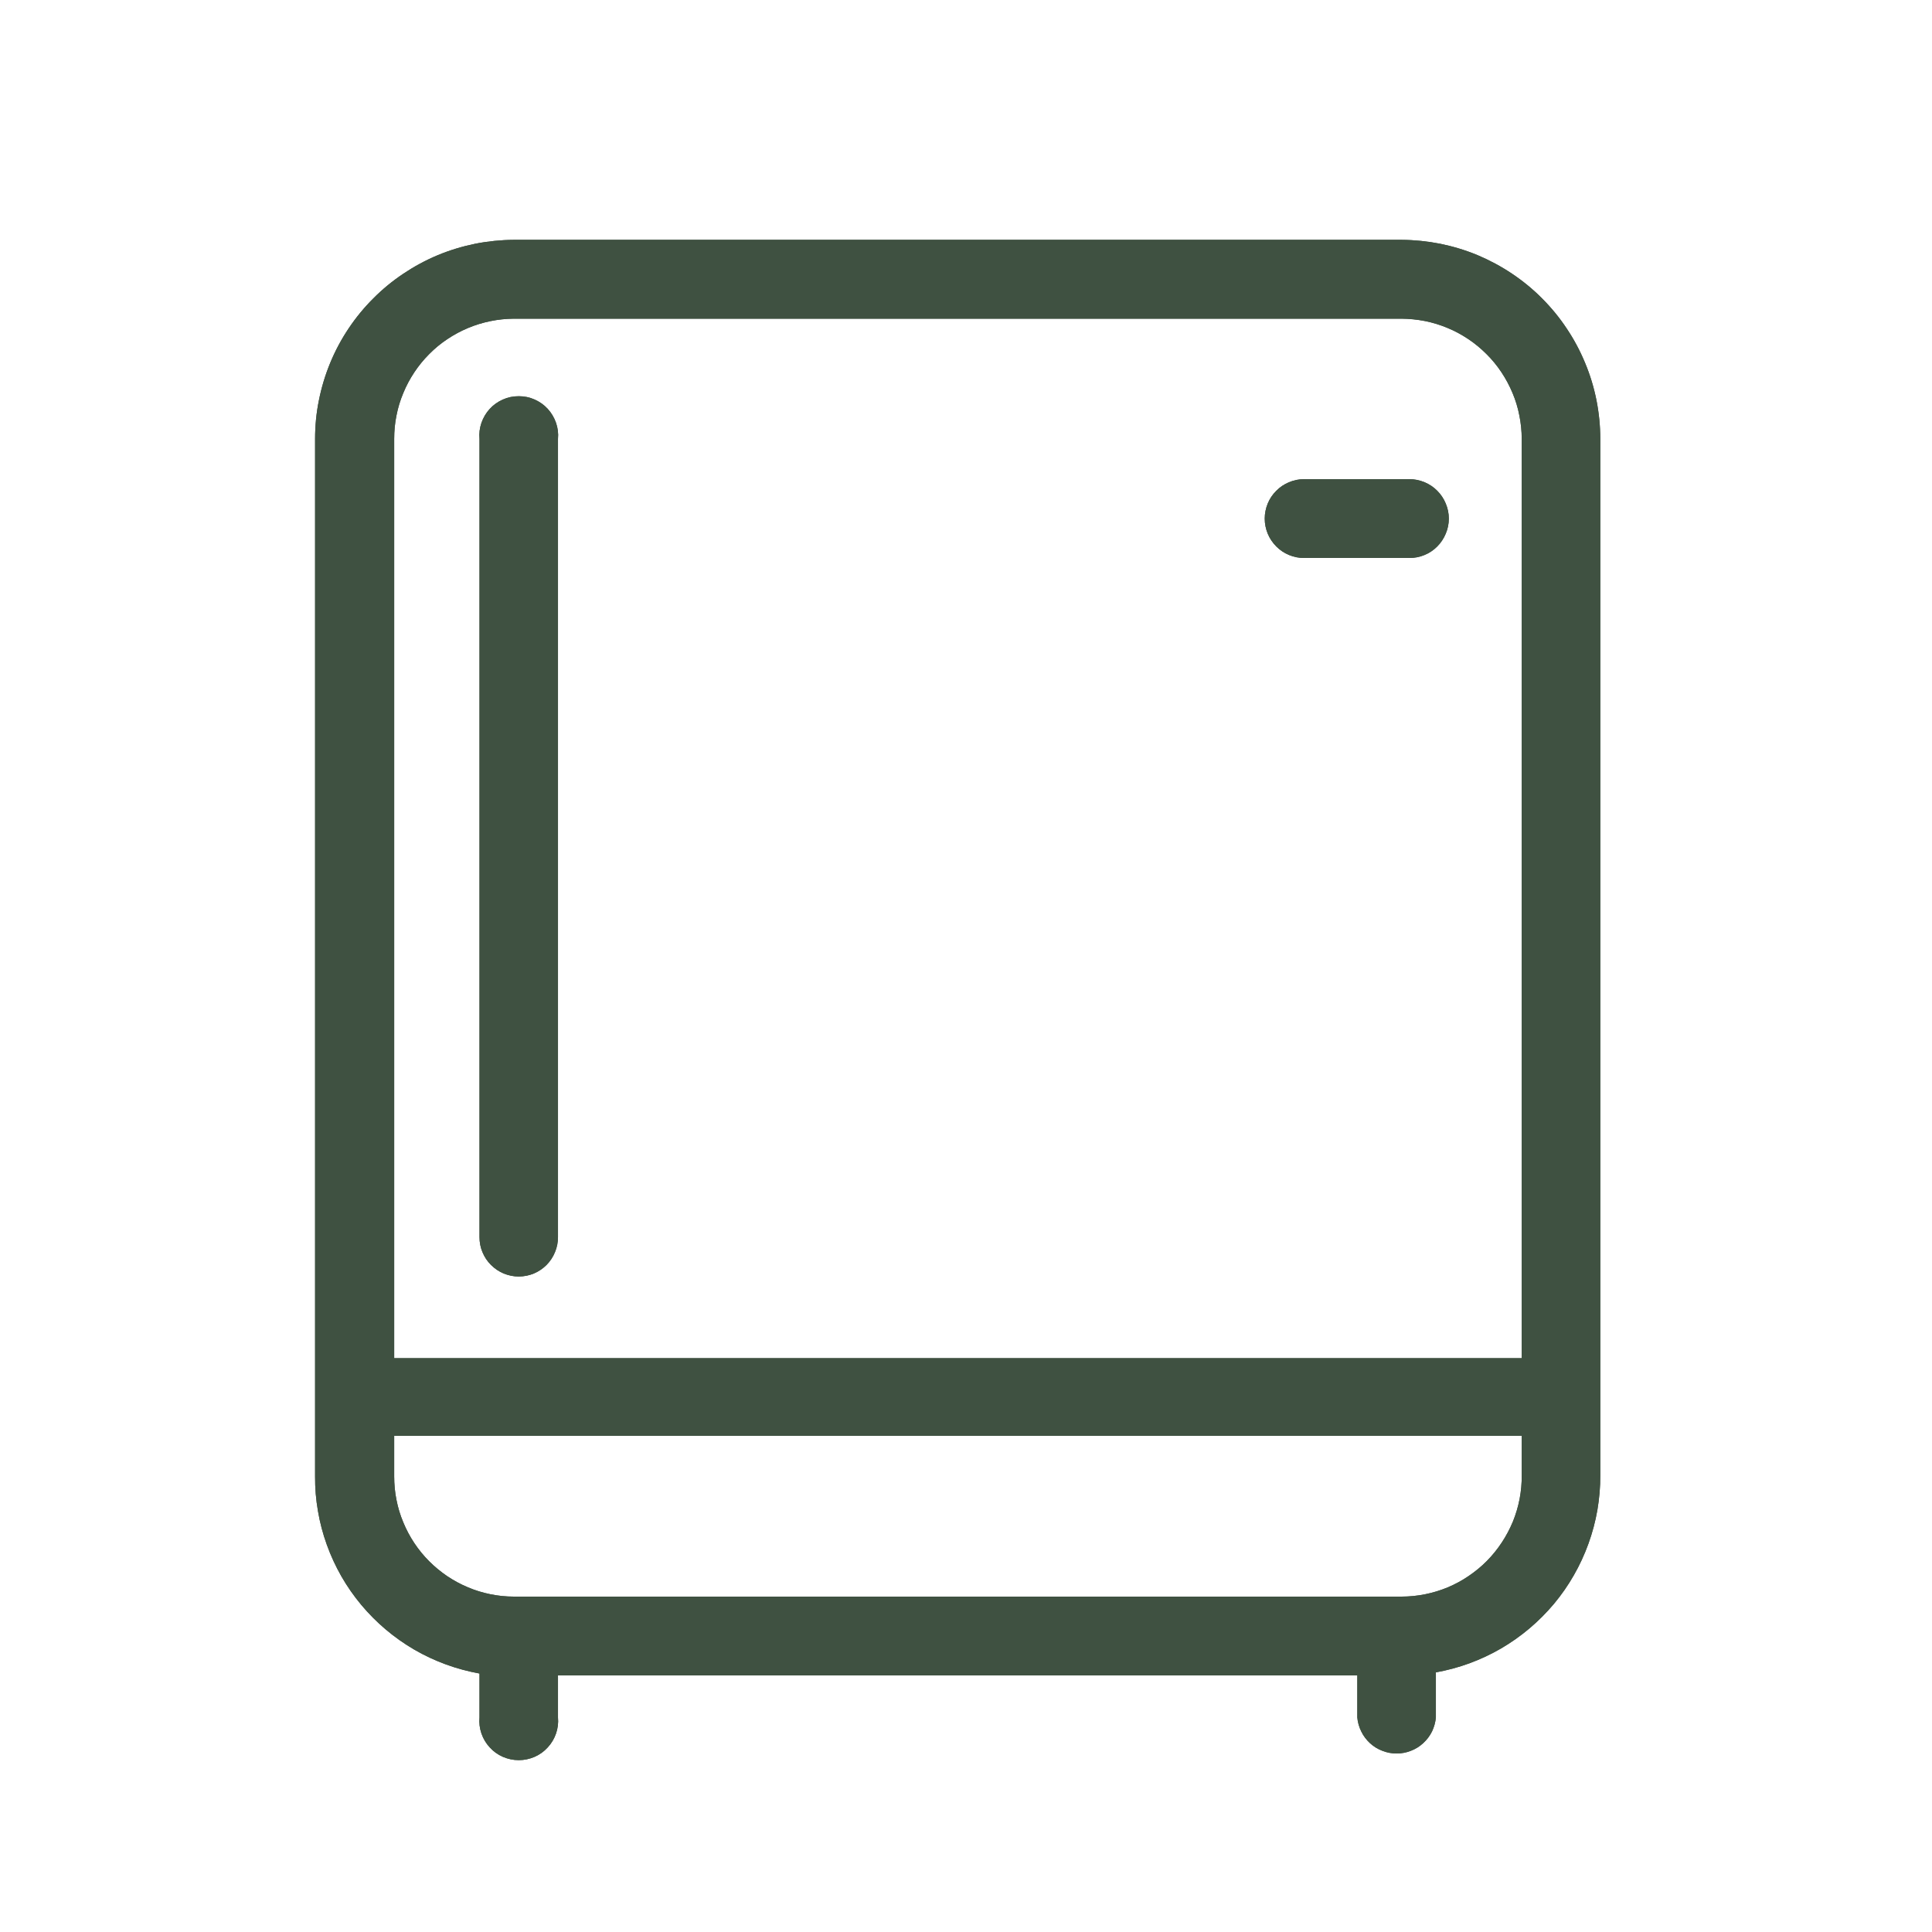 <svg xmlns="http://www.w3.org/2000/svg" xmlns:xlink="http://www.w3.org/1999/xlink" width="115" zoomAndPan="magnify" viewBox="0 0 86.25 86.25" height="115" preserveAspectRatio="xMidYMid meet" version="1.0"><path fill="#3f5141" d="M 62.566 10.707 L 22.938 10.707 C 22.355 10.711 21.777 10.77 21.207 10.883 C 20.637 11 20.082 11.168 19.543 11.391 C 19.004 11.617 18.496 11.891 18.012 12.215 C 17.527 12.539 17.078 12.906 16.668 13.32 C 16.254 13.73 15.887 14.18 15.562 14.664 C 15.238 15.148 14.965 15.66 14.742 16.199 C 14.52 16.738 14.352 17.293 14.238 17.863 C 14.121 18.434 14.066 19.012 14.066 19.594 L 14.066 65.91 C 14.062 66.43 14.105 66.949 14.195 67.461 C 14.281 67.973 14.414 68.473 14.59 68.961 C 14.766 69.453 14.984 69.922 15.242 70.375 C 15.5 70.824 15.797 71.25 16.129 71.648 C 16.465 72.047 16.828 72.414 17.227 72.75 C 17.625 73.086 18.047 73.383 18.496 73.645 C 18.945 73.906 19.418 74.125 19.906 74.305 C 20.395 74.484 20.895 74.617 21.406 74.711 L 21.406 76.672 C 21.383 76.914 21.414 77.156 21.492 77.387 C 21.574 77.621 21.695 77.828 21.863 78.008 C 22.027 78.191 22.227 78.332 22.449 78.43 C 22.676 78.527 22.91 78.578 23.16 78.578 C 23.406 78.578 23.641 78.527 23.867 78.43 C 24.09 78.332 24.289 78.191 24.453 78.008 C 24.621 77.828 24.742 77.621 24.824 77.387 C 24.902 77.156 24.934 76.914 24.91 76.672 L 24.91 74.797 L 60.594 74.797 L 60.594 76.672 C 60.613 76.891 60.672 77.098 60.77 77.297 C 60.867 77.496 60.996 77.668 61.156 77.816 C 61.32 77.969 61.504 78.082 61.711 78.16 C 61.914 78.242 62.129 78.281 62.348 78.281 C 62.57 78.281 62.781 78.242 62.988 78.16 C 63.191 78.082 63.375 77.969 63.539 77.816 C 63.699 77.668 63.832 77.496 63.93 77.297 C 64.023 77.098 64.082 76.891 64.102 76.672 L 64.102 74.66 C 64.613 74.566 65.113 74.434 65.602 74.254 C 66.09 74.074 66.559 73.855 67.008 73.594 C 67.457 73.332 67.879 73.035 68.277 72.699 C 68.676 72.363 69.039 71.996 69.375 71.598 C 69.707 71.199 70.004 70.773 70.262 70.32 C 70.52 69.871 70.738 69.398 70.914 68.91 C 71.09 68.422 71.223 67.922 71.312 67.41 C 71.398 66.898 71.445 66.383 71.441 65.859 L 71.441 19.594 C 71.441 19.012 71.383 18.434 71.27 17.863 C 71.156 17.293 70.988 16.738 70.762 16.199 C 70.539 15.66 70.266 15.148 69.941 14.664 C 69.621 14.18 69.25 13.73 68.84 13.32 C 68.43 12.906 67.98 12.539 67.496 12.215 C 67.012 11.891 66.5 11.617 65.965 11.391 C 65.426 11.168 64.871 11 64.301 10.883 C 63.727 10.77 63.152 10.711 62.566 10.707 Z M 22.938 14.227 L 62.566 14.227 C 62.922 14.23 63.27 14.266 63.613 14.332 C 63.961 14.402 64.293 14.504 64.621 14.641 C 64.945 14.773 65.254 14.941 65.547 15.137 C 65.84 15.332 66.109 15.555 66.359 15.805 C 66.609 16.051 66.832 16.324 67.027 16.617 C 67.223 16.91 67.387 17.219 67.523 17.543 C 67.66 17.867 67.762 18.203 67.828 18.547 C 67.898 18.895 67.934 19.242 67.934 19.594 L 67.934 60.633 L 17.598 60.633 L 17.598 19.594 C 17.598 19.242 17.629 18.895 17.699 18.551 C 17.766 18.207 17.867 17.871 18.004 17.547 C 18.137 17.223 18.301 16.914 18.496 16.621 C 18.691 16.328 18.91 16.059 19.16 15.809 C 19.406 15.559 19.676 15.336 19.969 15.141 C 20.262 14.945 20.566 14.781 20.891 14.645 C 21.215 14.508 21.551 14.406 21.895 14.336 C 22.238 14.266 22.586 14.23 22.938 14.227 Z M 62.566 71.277 L 22.938 71.277 C 22.586 71.277 22.238 71.242 21.895 71.172 C 21.551 71.102 21.215 71 20.891 70.863 C 20.566 70.727 20.262 70.562 19.969 70.367 C 19.676 70.168 19.406 69.945 19.16 69.699 C 18.91 69.449 18.691 69.18 18.496 68.887 C 18.301 68.594 18.137 68.285 18.004 67.961 C 17.867 67.637 17.766 67.301 17.699 66.957 C 17.629 66.609 17.598 66.262 17.598 65.91 L 17.598 64.102 L 67.934 64.102 L 67.934 65.859 C 67.938 66.215 67.906 66.566 67.84 66.914 C 67.773 67.262 67.672 67.602 67.539 67.93 C 67.402 68.258 67.238 68.57 67.043 68.863 C 66.848 69.16 66.625 69.434 66.379 69.684 C 66.129 69.938 65.855 70.16 65.562 70.359 C 65.27 70.559 64.957 70.727 64.633 70.863 C 64.305 71 63.969 71.102 63.621 71.172 C 63.273 71.242 62.922 71.277 62.566 71.277 Z M 62.566 71.277 " fill-opacity="1" fill-rule="nonzero"/><path fill="#3f5141" d="M 23.164 56.988 C 23.398 56.984 23.621 56.941 23.836 56.852 C 24.047 56.762 24.238 56.633 24.402 56.469 C 24.562 56.305 24.691 56.113 24.777 55.898 C 24.867 55.684 24.91 55.461 24.91 55.227 L 24.91 19.594 C 24.934 19.348 24.902 19.109 24.824 18.879 C 24.742 18.645 24.621 18.438 24.453 18.254 C 24.289 18.074 24.09 17.934 23.867 17.836 C 23.641 17.734 23.406 17.688 23.16 17.688 C 22.91 17.688 22.676 17.734 22.449 17.836 C 22.227 17.934 22.027 18.074 21.863 18.254 C 21.695 18.438 21.574 18.645 21.492 18.879 C 21.414 19.109 21.383 19.348 21.406 19.594 L 21.406 55.227 C 21.406 55.461 21.449 55.688 21.539 55.902 C 21.629 56.117 21.754 56.309 21.922 56.473 C 22.086 56.637 22.277 56.766 22.492 56.855 C 22.707 56.941 22.93 56.988 23.164 56.988 Z M 23.164 56.988 " fill-opacity="1" fill-rule="nonzero"/><path fill="#3f5141" d="M 58.219 24.91 L 62.922 24.91 C 63.152 24.91 63.379 24.867 63.594 24.777 C 63.809 24.688 64 24.562 64.164 24.395 C 64.328 24.23 64.453 24.039 64.543 23.824 C 64.633 23.609 64.68 23.387 64.68 23.152 C 64.68 22.918 64.633 22.695 64.543 22.48 C 64.453 22.262 64.328 22.074 64.164 21.91 C 64 21.742 63.809 21.617 63.594 21.527 C 63.379 21.438 63.152 21.391 62.922 21.391 L 58.219 21.391 C 57.984 21.391 57.762 21.438 57.547 21.527 C 57.332 21.617 57.141 21.742 56.977 21.91 C 56.812 22.074 56.684 22.262 56.594 22.48 C 56.508 22.695 56.461 22.918 56.461 23.152 C 56.461 23.387 56.508 23.609 56.594 23.824 C 56.684 24.039 56.812 24.23 56.977 24.395 C 57.141 24.562 57.332 24.688 57.547 24.777 C 57.762 24.867 57.984 24.91 58.219 24.91 Z M 58.219 24.91 " fill-opacity="1" fill-rule="nonzero"/><path fill="#3f5141" d="M 62.566 10.707 L 22.938 10.707 C 22.355 10.711 21.777 10.77 21.207 10.883 C 20.637 11 20.082 11.168 19.543 11.391 C 19.004 11.617 18.496 11.891 18.012 12.215 C 17.527 12.539 17.078 12.906 16.668 13.32 C 16.254 13.73 15.887 14.18 15.562 14.664 C 15.238 15.148 14.965 15.66 14.742 16.199 C 14.52 16.738 14.352 17.293 14.238 17.863 C 14.121 18.434 14.066 19.012 14.066 19.594 L 14.066 65.91 C 14.062 66.43 14.105 66.949 14.195 67.461 C 14.281 67.973 14.414 68.473 14.59 68.961 C 14.766 69.453 14.984 69.922 15.242 70.375 C 15.5 70.824 15.797 71.25 16.129 71.648 C 16.465 72.047 16.828 72.414 17.227 72.75 C 17.625 73.086 18.047 73.383 18.496 73.645 C 18.945 73.906 19.418 74.125 19.906 74.305 C 20.395 74.484 20.895 74.617 21.406 74.711 L 21.406 76.672 C 21.383 76.914 21.414 77.156 21.492 77.387 C 21.574 77.621 21.695 77.828 21.863 78.008 C 22.027 78.191 22.227 78.332 22.449 78.43 C 22.676 78.527 22.91 78.578 23.16 78.578 C 23.406 78.578 23.641 78.527 23.867 78.43 C 24.09 78.332 24.289 78.191 24.453 78.008 C 24.621 77.828 24.742 77.621 24.824 77.387 C 24.902 77.156 24.934 76.914 24.91 76.672 L 24.91 74.797 L 60.594 74.797 L 60.594 76.672 C 60.613 76.891 60.672 77.098 60.77 77.297 C 60.867 77.496 60.996 77.668 61.156 77.816 C 61.32 77.969 61.504 78.082 61.711 78.16 C 61.914 78.242 62.129 78.281 62.348 78.281 C 62.57 78.281 62.781 78.242 62.988 78.16 C 63.191 78.082 63.375 77.969 63.539 77.816 C 63.699 77.668 63.832 77.496 63.93 77.297 C 64.023 77.098 64.082 76.891 64.102 76.672 L 64.102 74.66 C 64.613 74.566 65.113 74.434 65.602 74.254 C 66.09 74.074 66.559 73.855 67.008 73.594 C 67.457 73.332 67.879 73.035 68.277 72.699 C 68.676 72.363 69.039 71.996 69.375 71.598 C 69.707 71.199 70.004 70.773 70.262 70.32 C 70.52 69.871 70.738 69.398 70.914 68.91 C 71.09 68.422 71.223 67.922 71.312 67.41 C 71.398 66.898 71.445 66.383 71.441 65.859 L 71.441 19.594 C 71.441 19.012 71.383 18.434 71.27 17.863 C 71.156 17.293 70.988 16.738 70.762 16.199 C 70.539 15.66 70.266 15.148 69.941 14.664 C 69.621 14.18 69.25 13.73 68.84 13.32 C 68.43 12.906 67.98 12.539 67.496 12.215 C 67.012 11.891 66.5 11.617 65.965 11.391 C 65.426 11.168 64.871 11 64.301 10.883 C 63.727 10.77 63.152 10.711 62.566 10.707 Z M 22.938 14.227 L 62.566 14.227 C 62.922 14.23 63.27 14.266 63.613 14.332 C 63.961 14.402 64.293 14.504 64.621 14.641 C 64.945 14.773 65.254 14.941 65.547 15.137 C 65.84 15.332 66.109 15.555 66.359 15.805 C 66.609 16.051 66.832 16.324 67.027 16.617 C 67.223 16.91 67.387 17.219 67.523 17.543 C 67.66 17.867 67.762 18.203 67.828 18.547 C 67.898 18.895 67.934 19.242 67.934 19.594 L 67.934 60.633 L 17.598 60.633 L 17.598 19.594 C 17.598 19.242 17.629 18.895 17.699 18.551 C 17.766 18.207 17.867 17.871 18.004 17.547 C 18.137 17.223 18.301 16.914 18.496 16.621 C 18.691 16.328 18.91 16.059 19.16 15.809 C 19.406 15.559 19.676 15.336 19.969 15.141 C 20.262 14.945 20.566 14.781 20.891 14.645 C 21.215 14.508 21.551 14.406 21.895 14.336 C 22.238 14.266 22.586 14.23 22.938 14.227 Z M 62.566 71.277 L 22.938 71.277 C 22.586 71.277 22.238 71.242 21.895 71.172 C 21.551 71.102 21.215 71 20.891 70.863 C 20.566 70.727 20.262 70.562 19.969 70.367 C 19.676 70.168 19.406 69.945 19.16 69.699 C 18.91 69.449 18.691 69.18 18.496 68.887 C 18.301 68.594 18.137 68.285 18.004 67.961 C 17.867 67.637 17.766 67.301 17.699 66.957 C 17.629 66.609 17.598 66.262 17.598 65.91 L 17.598 64.102 L 67.934 64.102 L 67.934 65.859 C 67.938 66.215 67.906 66.566 67.84 66.914 C 67.773 67.262 67.672 67.602 67.539 67.93 C 67.402 68.258 67.238 68.57 67.043 68.863 C 66.848 69.16 66.625 69.434 66.379 69.684 C 66.129 69.938 65.855 70.16 65.562 70.359 C 65.27 70.559 64.957 70.727 64.633 70.863 C 64.305 71 63.969 71.102 63.621 71.172 C 63.273 71.242 62.922 71.277 62.566 71.277 Z M 62.566 71.277 " fill-opacity="1" fill-rule="nonzero"/><path fill="#3f5141" d="M 23.164 56.988 C 23.398 56.984 23.621 56.941 23.836 56.852 C 24.047 56.762 24.238 56.633 24.402 56.469 C 24.562 56.305 24.691 56.113 24.777 55.898 C 24.867 55.684 24.91 55.461 24.91 55.227 L 24.91 19.594 C 24.934 19.348 24.902 19.109 24.824 18.879 C 24.742 18.645 24.621 18.438 24.453 18.254 C 24.289 18.074 24.09 17.934 23.867 17.836 C 23.641 17.734 23.406 17.688 23.16 17.688 C 22.91 17.688 22.676 17.734 22.449 17.836 C 22.227 17.934 22.027 18.074 21.863 18.254 C 21.695 18.438 21.574 18.645 21.492 18.879 C 21.414 19.109 21.383 19.348 21.406 19.594 L 21.406 55.227 C 21.406 55.461 21.449 55.688 21.539 55.902 C 21.629 56.117 21.754 56.309 21.922 56.473 C 22.086 56.637 22.277 56.766 22.492 56.855 C 22.707 56.941 22.93 56.988 23.164 56.988 Z M 23.164 56.988 " fill-opacity="1" fill-rule="nonzero"/><path fill="#3f5141" d="M 58.219 24.91 L 62.922 24.91 C 63.152 24.91 63.379 24.867 63.594 24.777 C 63.809 24.688 64 24.562 64.164 24.395 C 64.328 24.23 64.453 24.039 64.543 23.824 C 64.633 23.609 64.68 23.387 64.68 23.152 C 64.68 22.918 64.633 22.695 64.543 22.48 C 64.453 22.262 64.328 22.074 64.164 21.91 C 64 21.742 63.809 21.617 63.594 21.527 C 63.379 21.438 63.152 21.391 62.922 21.391 L 58.219 21.391 C 57.984 21.391 57.762 21.438 57.547 21.527 C 57.332 21.617 57.141 21.742 56.977 21.91 C 56.812 22.074 56.684 22.262 56.594 22.48 C 56.508 22.695 56.461 22.918 56.461 23.152 C 56.461 23.387 56.508 23.609 56.594 23.824 C 56.684 24.039 56.812 24.23 56.977 24.395 C 57.141 24.562 57.332 24.688 57.547 24.777 C 57.762 24.867 57.984 24.91 58.219 24.91 Z M 58.219 24.91 " fill-opacity="1" fill-rule="nonzero"/></svg>